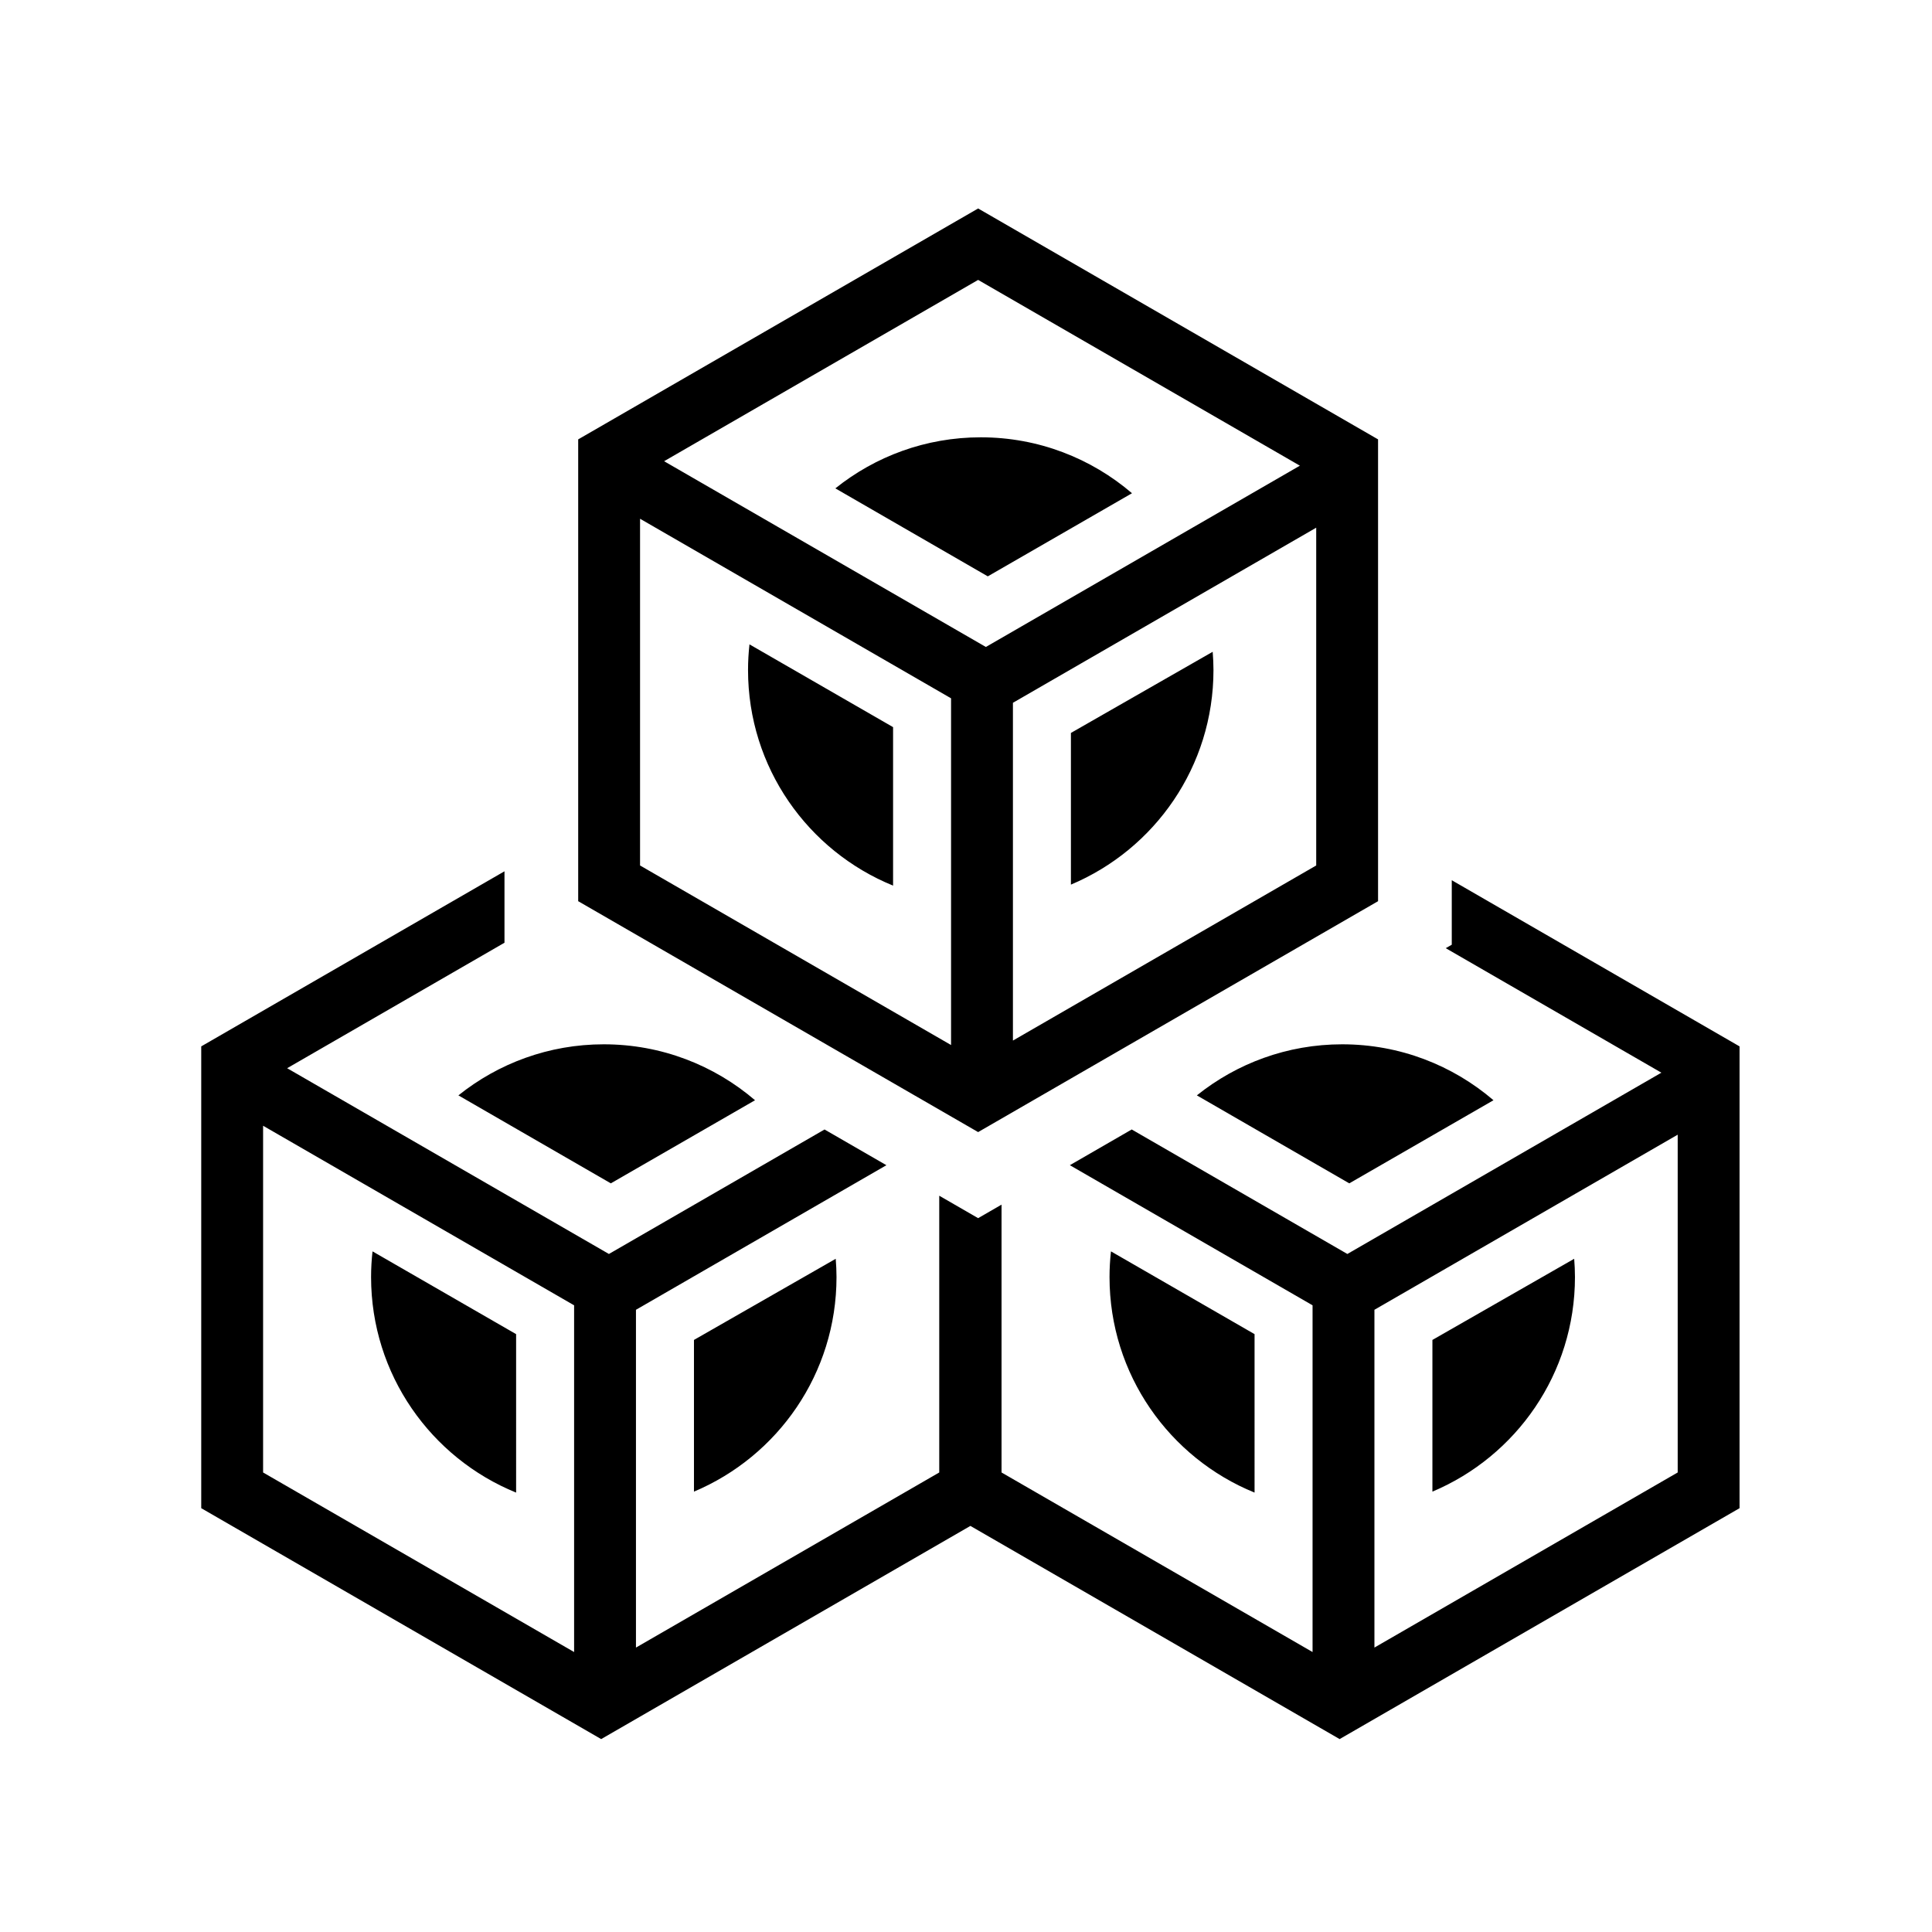 <svg xmlns="http://www.w3.org/2000/svg" width="100%" height="100%" viewBox="0 0 583.68 583.68"><path d="M295.504 62.983l-120.826 69.76V272.26l120.826 69.758 120.824-69.758V132.742l-120.824-69.76z m0 21.58l97.207 56.125-94.868 54.77-97.21-56.12 94.872-54.775z m0.79 47.554c-16.622 0-31.888 5.78-43.923 15.426l46.052 26.58 43.564-25.11c-12.29-10.524-28.24-16.896-45.69-16.896zM193.368 156.72l93.96 54.25v104.747l-93.96-54.246V156.72z m204.274 2.7v102.05l-91.624 52.9V212.32l91.625-52.9z m-171.216 35.252c-0.28 2.547-0.436 5.13-0.436 7.752 0 29.456 18.122 54.667 43.82 65.13v-47.876l-43.384-25.006z m139.94 2.24l-42.83 24.516v45.826c25.3-10.644 43.068-35.66 43.068-64.83 0-1.857-0.095-3.69-0.237-5.512zM152.41 263.23l-91.615 52.895V455.64l120.826 69.76 111.548-64.404 111.547 64.403L525.54 455.64V316.127l-86.944-50.2v19.48l-1.818 1.05 65.146 37.613L407.054 378.84l-65.148-37.613-18.69 10.79 73.323 42.332V499.1l-93.962-54.248v-80.916l-7.074 4.084-11.746-6.782v83.614l-91.625 52.9v-102.05l75.66-43.68-18.69-10.79L183.96 378.84 86.75 322.72l65.66-37.91v-21.58z m30.002 52.268c-16.623 0-31.888 5.783-43.924 15.428l46.05 26.578 43.566-25.11c-12.29-10.524-28.242-16.896-45.692-16.896z m223.094 0c-16.623 0-31.887 5.783-43.922 15.428l46.05 26.578 43.565-25.11c-12.29-10.524-28.244-16.896-45.694-16.896z m-326.02 24.606l93.958 54.248V499.1l-93.96-54.248V340.104z m427.366 2.7V444.85L415.23 497.75V395.7l91.622-52.897z m-394.31 35.25c-0.28 2.546-0.436 5.13-0.436 7.75 0 29.457 18.12 54.668 43.818 65.13V403.06L112.54 378.052z m223.093 0c-0.28 2.546-0.436 5.13-0.436 7.75 0 29.456 18.122 54.665 43.818 65.128V403.06l-43.383-25.007z m-83.152 2.24l-42.83 24.517v45.825c25.3-10.644 43.066-35.66 43.066-64.83 0-1.857-0.096-3.69-0.237-5.512z m223.095 0l-42.83 24.517v45.825c25.3-10.644 43.065-35.66 43.065-64.83 0-1.857-0.093-3.69-0.235-5.512z" /></svg>